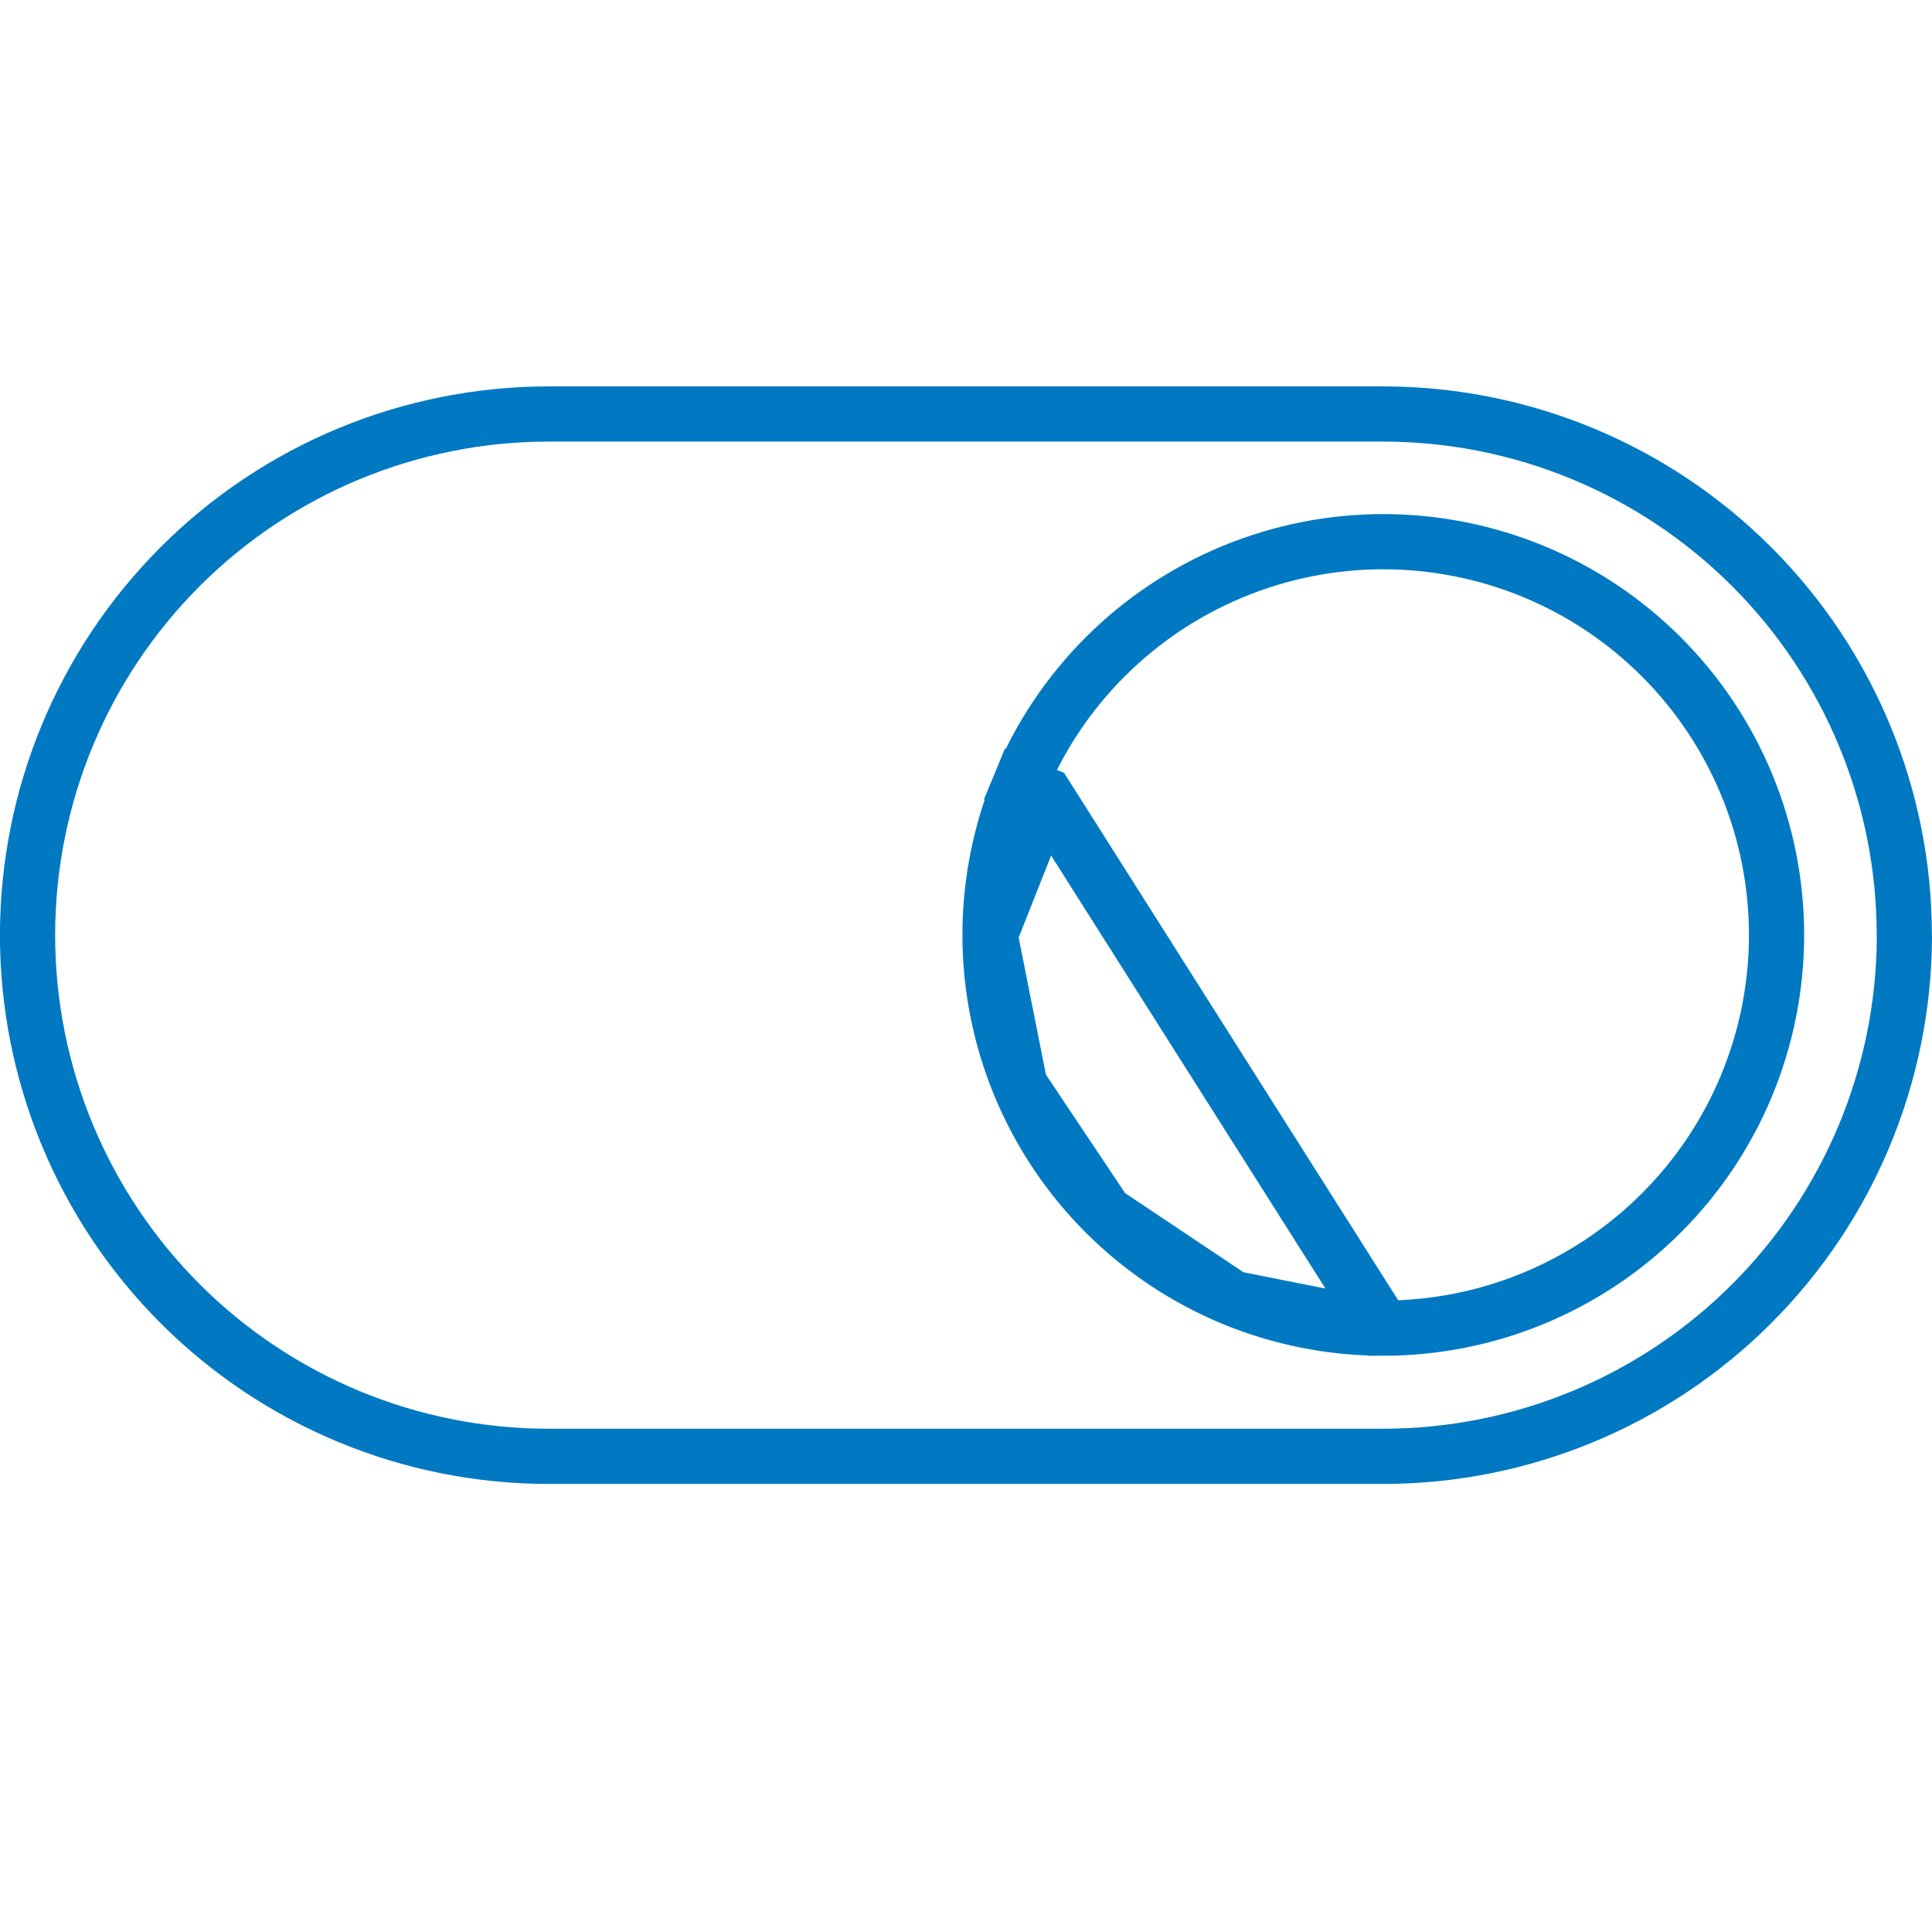 <svg width="35" height="35" viewBox="0 0 35 35" fill="none" xmlns="http://www.w3.org/2000/svg">
<rect x="0" y="0" width="35" height="35" fill="#333333" stroke="none"/>
<g clip-path="url(#clip0_1_124)">
<rect width="35" height="35" fill="white"/>
<path d="M18.939 14.402L18.477 14.211C18.835 13.347 19.36 12.561 20.021 11.9C20.683 11.238 21.468 10.714 22.332 10.356C23.197 9.998 24.123 9.813 25.058 9.813H25.061H25.062C25.997 9.814 26.923 9.998 27.788 10.356C28.652 10.714 29.437 11.239 30.098 11.901C30.76 12.563 31.284 13.348 31.642 14.212C32 15.077 32.184 16.003 32.184 16.939C32.184 17.874 31.999 18.8 31.641 19.665C31.283 20.529 30.758 21.314 30.096 21.975C29.434 22.637 28.649 23.161 27.785 23.519C26.92 23.877 25.994 24.061 25.058 24.061L18.939 14.402ZM18.939 14.402L18.477 14.211C18.119 15.075 17.935 16.002 17.935 16.937M18.939 14.402L17.935 16.937M17.935 16.937C17.935 17.873 18.119 18.799 18.477 19.663M17.935 16.937L18.477 19.663M18.477 19.663C18.835 20.527 19.36 21.313 20.021 21.974M18.477 19.663L20.021 21.974M20.021 21.974C20.683 22.636 21.468 23.161 22.332 23.519M20.021 21.974L22.332 23.519M22.332 23.519C23.197 23.877 24.123 24.061 25.058 24.061L22.332 23.519ZM34.498 16.936L34.499 16.997L34.5 17.002C34.483 19.483 33.491 21.859 31.736 23.615C29.967 25.386 27.567 26.381 25.064 26.383H9.94C7.436 26.383 5.034 25.388 3.264 23.618C1.493 21.847 0.499 19.445 0.499 16.942C0.499 14.437 1.493 12.036 3.264 10.265C5.034 8.495 7.436 7.5 9.94 7.5H25.057C25.057 7.5 25.057 7.5 25.057 7.5C27.56 7.5 29.96 8.494 31.731 10.264C33.501 12.033 34.497 14.433 34.498 16.936Z" stroke="#0079C2"/>
</g>
<defs>
<clipPath id="clip0_1_124">
<rect width="35" height="35" fill="white"/>
</clipPath>
</defs>
</svg>
